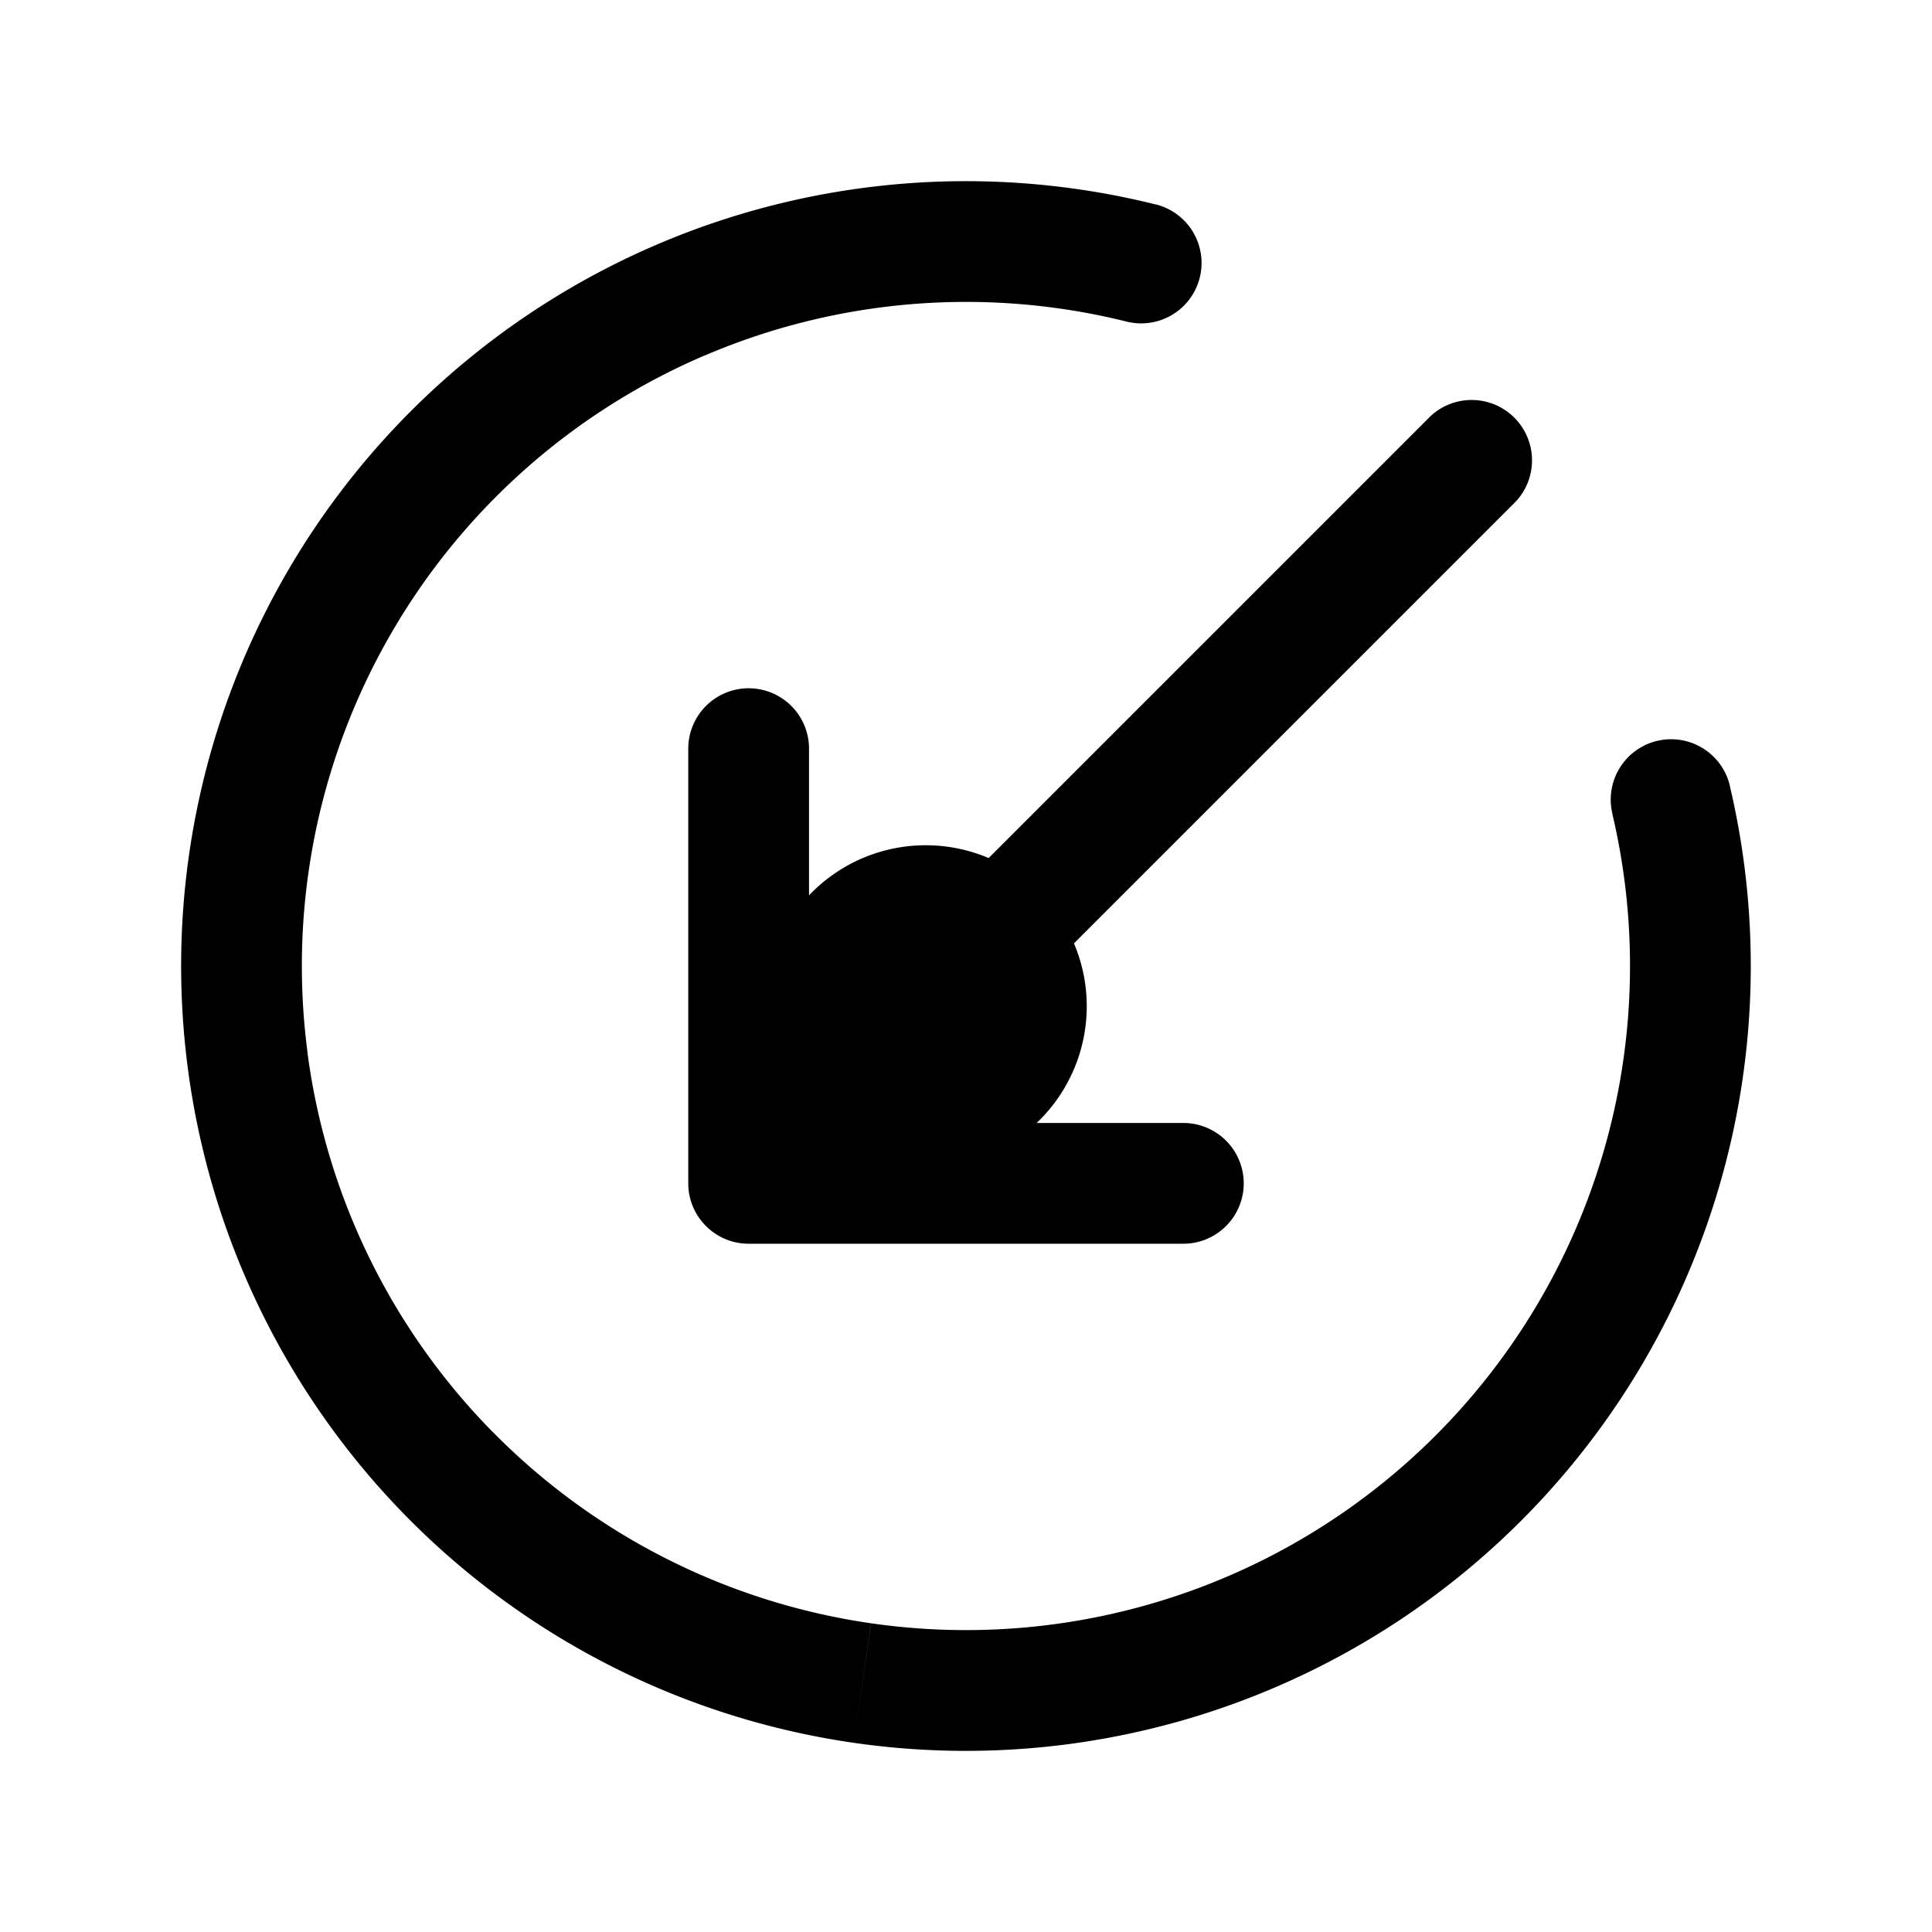 <svg xmlns="http://www.w3.org/2000/svg" width="24" height="24" fill="none" viewBox="0 0 24 24">
  <path fill="color(display-p3 .769 .894 .337)" d="M9.5 12.5a2 2 0 1 1 4 0 2 2 0 0 1-4 0Z"/>
  <path fill="#000" d="M13.995 3.995a.75.75 0 1 0 .362-1.456l-.362 1.456Zm7.495 5.77a.75.75 0 1 0-1.46.344l1.46-.344ZM18.83 6.23a.75.75 0 0 0-1.06-1.06l1.06 1.06ZM9.3 14.7h-.75c0 .414.336.75.75.75v-.75Zm.75-5.4a.75.75 0 1 0-1.5 0h1.5Zm4.65 6.15a.75.75 0 0 0 0-1.5v1.5Zm-.343-12.91a9.75 9.75 0 0 0-6.192.496l.59 1.38a8.25 8.25 0 0 1 5.24-.421l.362-1.456Zm-6.192.496a9.75 9.75 0 0 0-4.636 4.136l1.303.743a8.25 8.25 0 0 1 3.923-3.5l-.59-1.379ZM3.529 7.172a9.75 9.75 0 0 0-1.196 6.096l1.487-.195a8.25 8.25 0 0 1 1.012-5.158L3.53 7.172Zm-1.196 6.096A9.75 9.75 0 0 0 5.06 18.85l1.068-1.054a8.25 8.25 0 0 1-2.309-4.723l-1.487.195ZM5.06 18.85a9.75 9.75 0 0 0 5.546 2.8l.214-1.485a8.25 8.25 0 0 1-4.692-2.37L5.06 18.85Zm5.546 2.8a9.75 9.75 0 0 0 6.111-1.118l-.726-1.312a8.25 8.25 0 0 1-5.17.945l-.215 1.485Zm6.111-1.118a9.75 9.75 0 0 0 4.196-4.582l-1.372-.607a8.25 8.25 0 0 1-3.55 3.877l.726 1.312Zm4.196-4.582a9.75 9.75 0 0 0 .576-6.185l-1.46.344a8.25 8.25 0 0 1-.488 5.234l1.372.607ZM17.77 5.17l-9 9 1.06 1.06 9-9-1.06-1.06Zm-7.72 9.53V9.3h-1.5v5.4h1.5Zm-.75.75h5.4v-1.5H9.3v1.5Z"/>
</svg>
